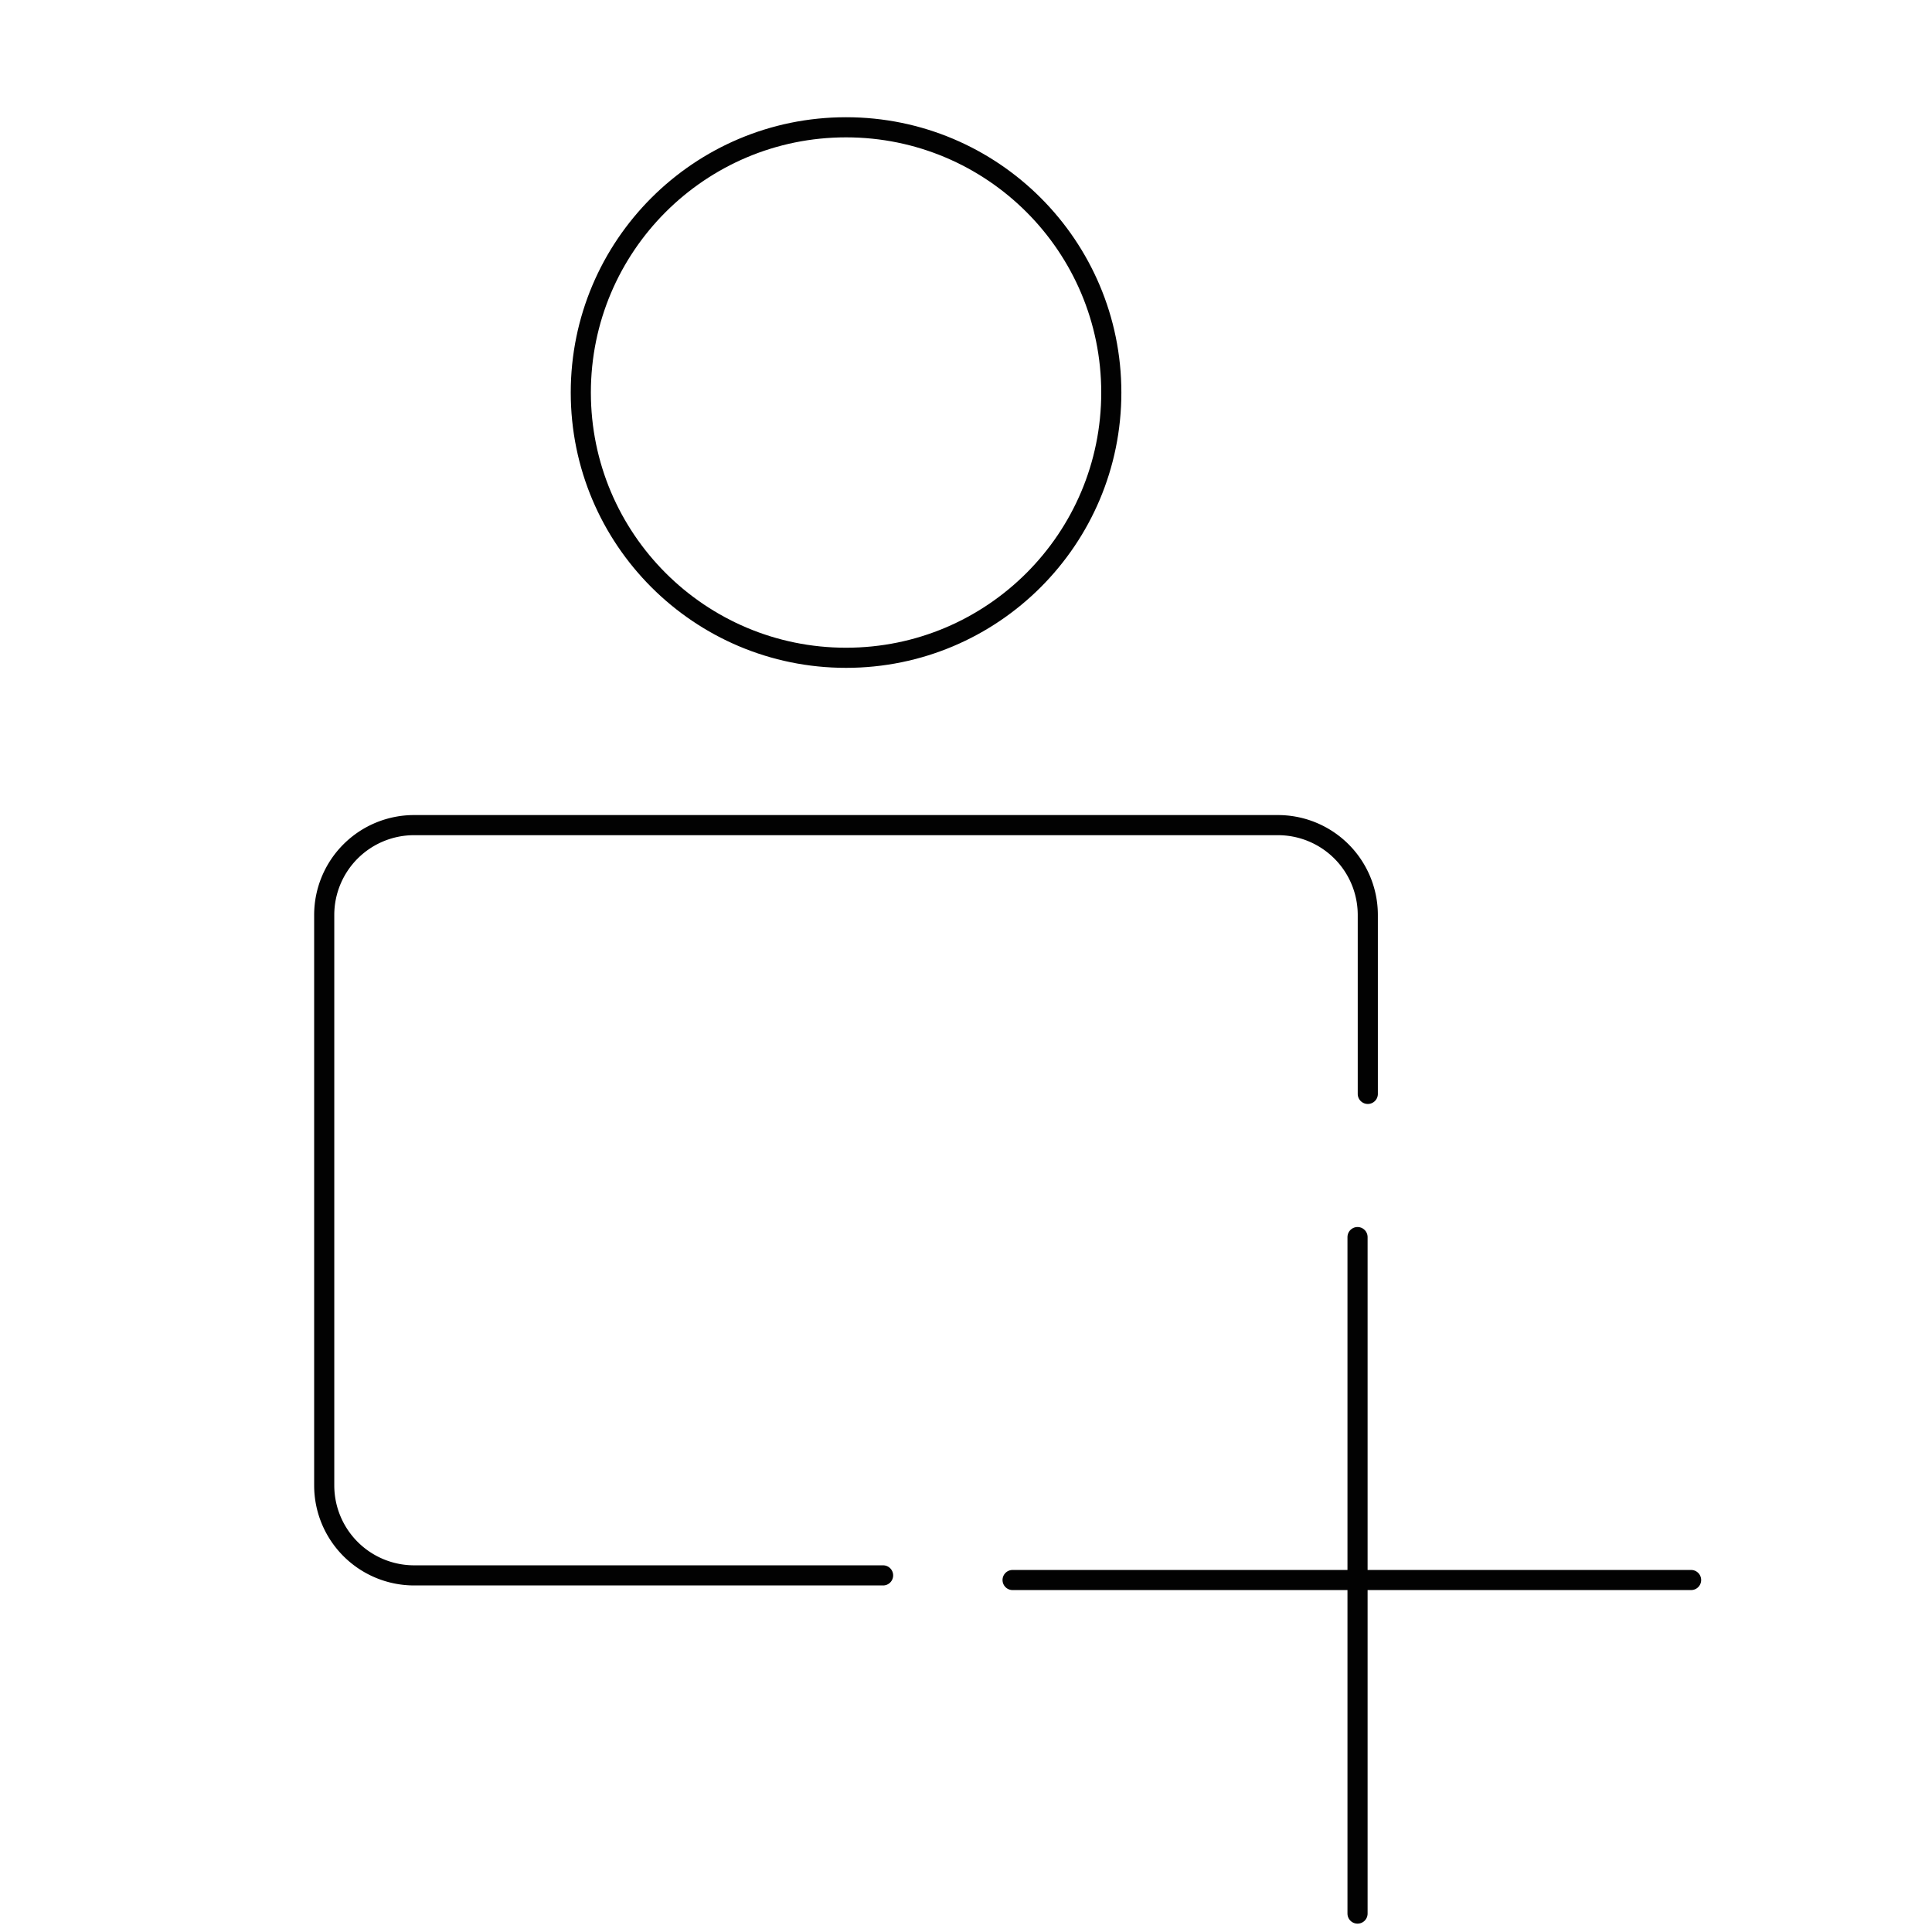 <svg id="Livello_9" data-name="Livello 9" xmlns="http://www.w3.org/2000/svg" viewBox="0 0 192 192"><defs><style>.cls-1{fill:none;stroke:#020202;stroke-linecap:round;stroke-linejoin:round;stroke-width:2px;}</style></defs><circle class="cls-1" cx="84.08" cy="39.01" r="26.36"/><path class="cls-1" d="M87.76,156.56H41.16a8.94,8.94,0,0,1-8.94-8.94V90.91A8.93,8.93,0,0,1,41.16,82H127a8.93,8.93,0,0,1,8.93,8.93v17.78"/><line class="cls-1" x1="168.06" y1="157.02" x2="100.63" y2="157.02"/><line class="cls-1" x1="134.91" y1="122.94" x2="134.91" y2="190.17"/></svg>